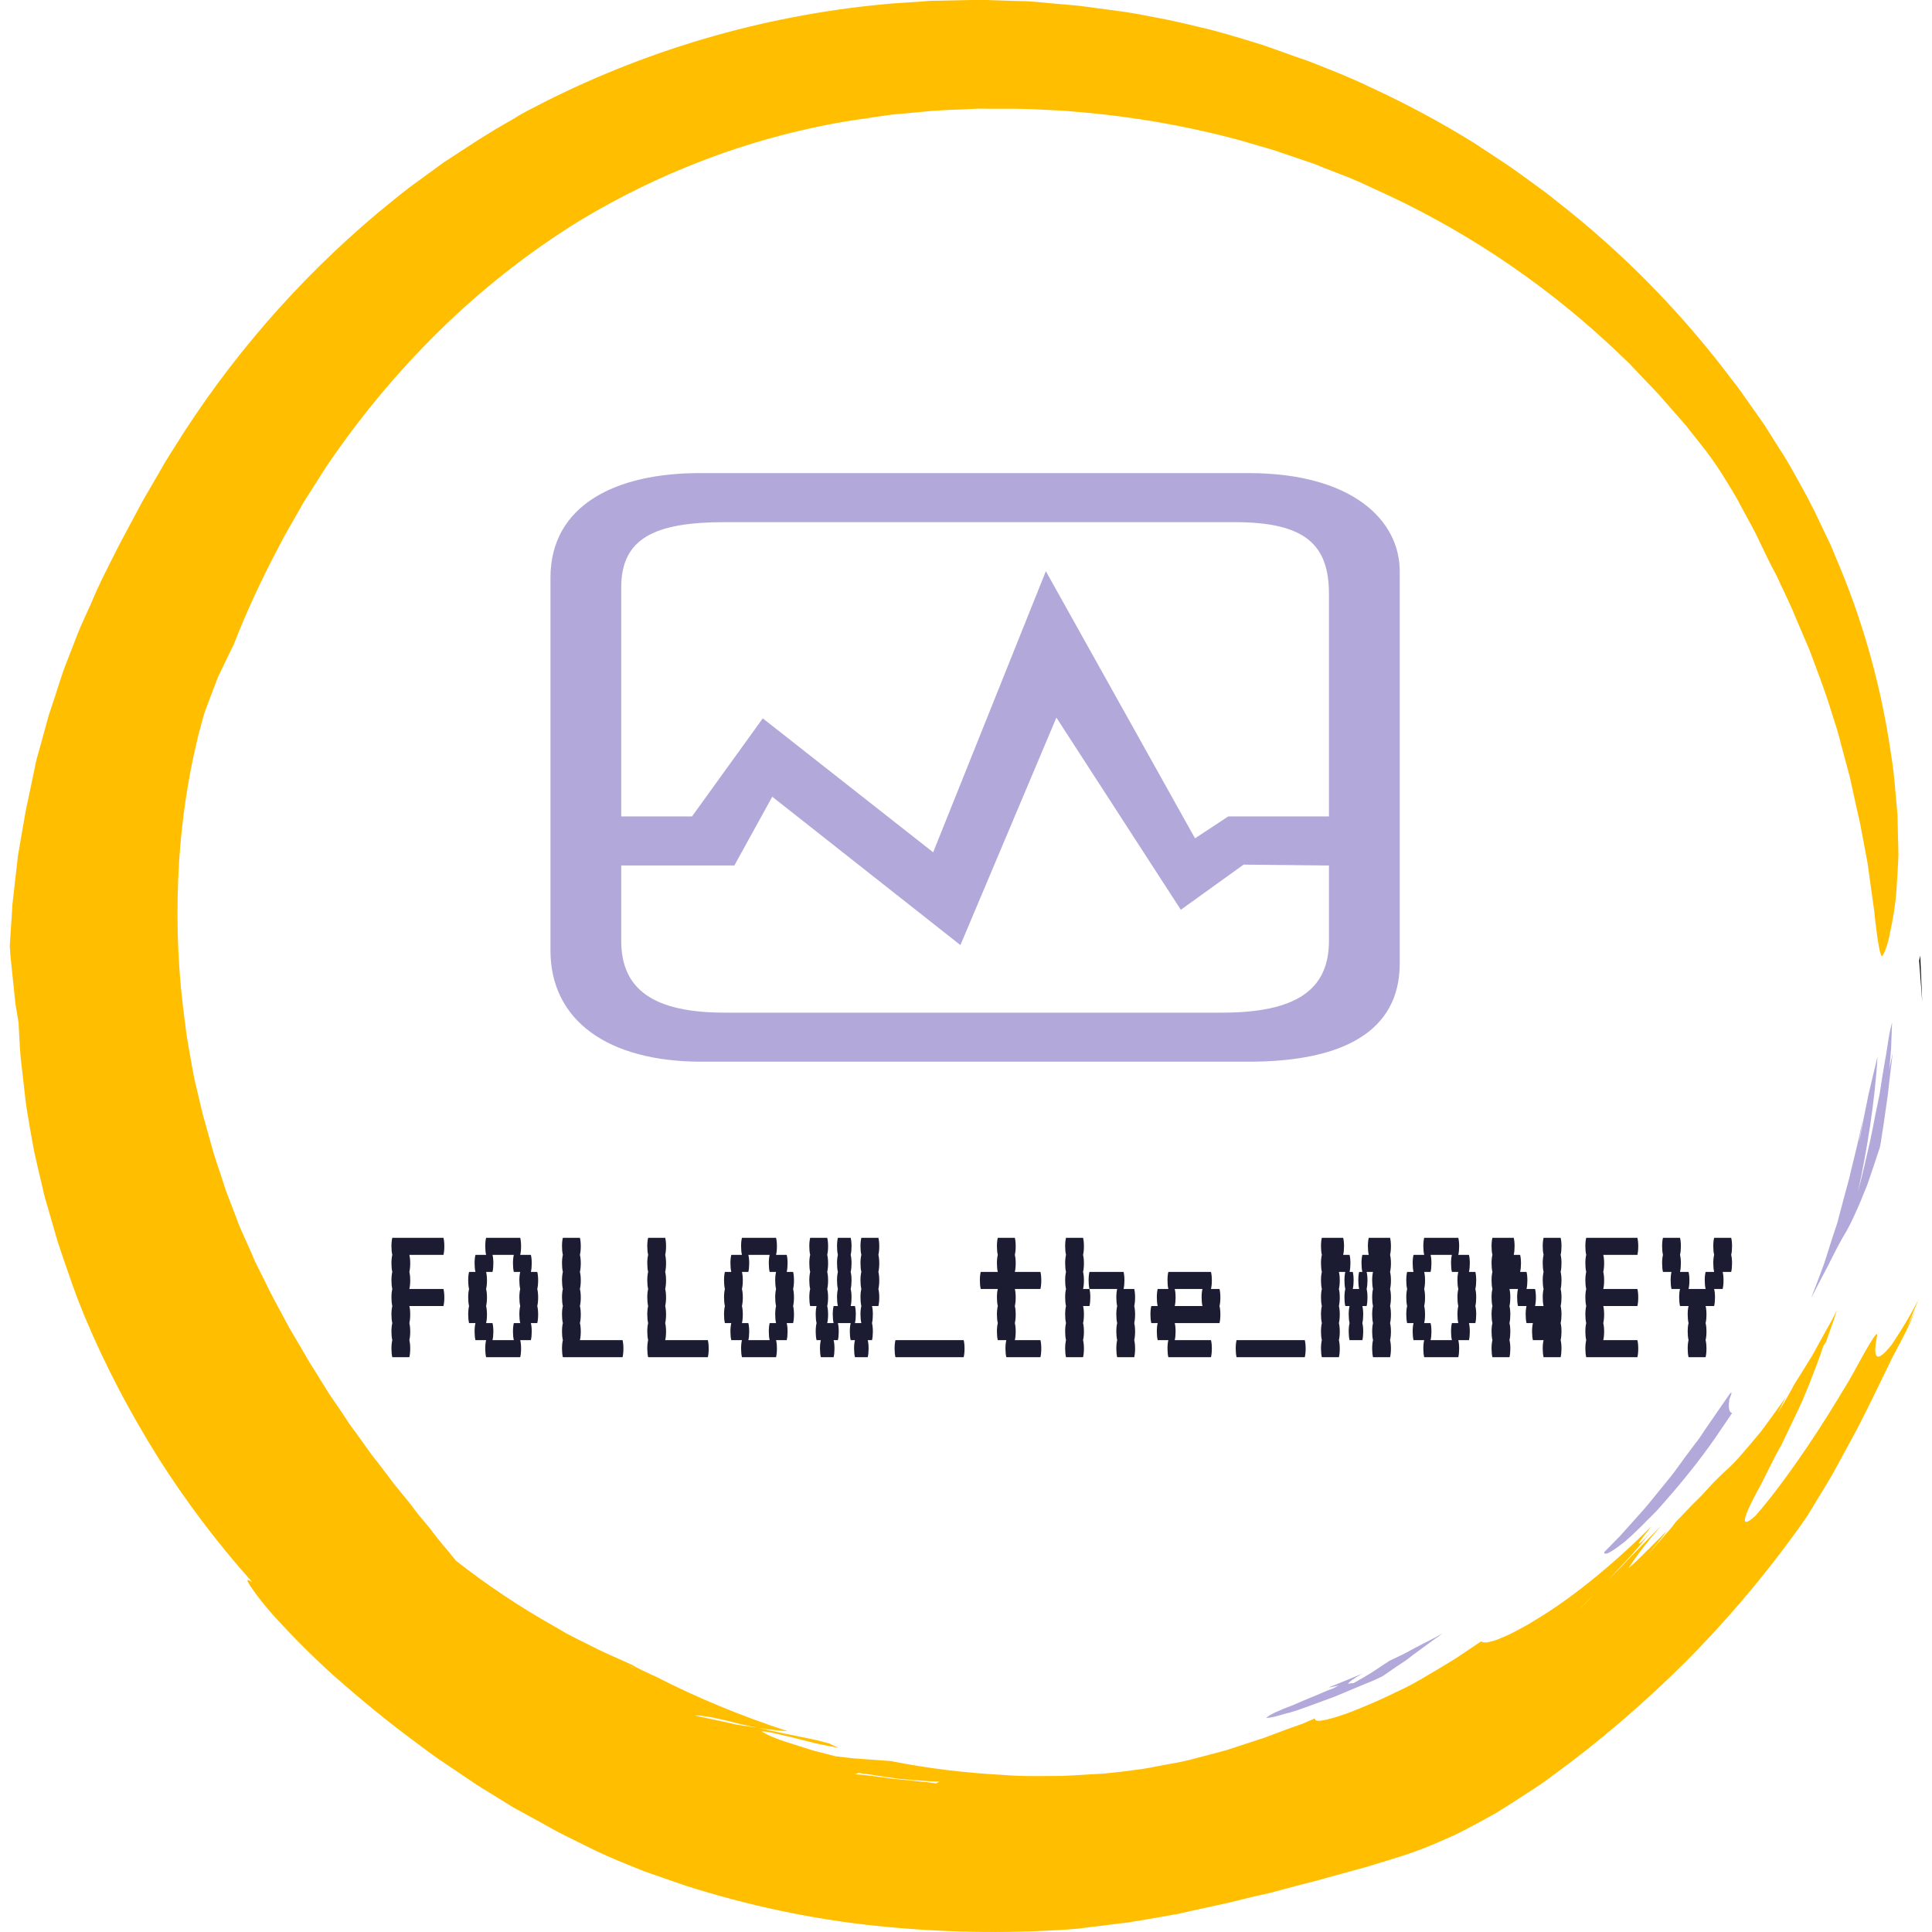 <svg
  xmlns="http://www.w3.org/2000/svg"
  width="512"
  height="512"
  style="overflow: visible"
  viewBox="0 0 512 512"
  data-svgdocument=""
  id="_cAM9XKPcNKX5QO6KJYIg8"
  class="fl-svgdocument"
  x="0"
  y="0"
  xmlns:xlink="http://www.w3.org/1999/xlink"
>
  <defs
    id="_U7cWwD5cHyGg43-0BixR6"
    transform="matrix(1.13, 0, 0, 1.13, -26.624, 24.234)"
    data-uid="o_ejkkk4kl1_6"
  ></defs>
  <path
    text="FOLLOW_the_MONEY"
    text-anchor="middle"
    font-size="100"
    letter-spacing="0"
    side="left"
    offset="0.5"
    dx="0"
    dy="0"
    space="preserve"
    href=""
    font-family="VT323"
    font-scale="contain"
    transform="matrix(0.565, 0, 0, 0.565, 280.244, 359.672)"
    x="0"
    y="0"
    fill="#1b1b32"
    data-fl-textpath=""
    id="_P3jZQ6g20TvzJ2J9dggVC"
    font-weight="400"
    font-style="normal"
    data-uid="o_ejkkk4kl1_7"
    d="M-288-32Q-287.6-30.4 -287.6-28L-287.6-28Q-287.6-25.7 -288-24L-288-24L-304-24Q-303.6-22.4 -303.6-20L-303.6-20Q-303.6-17.7 -304-16L-304-16Q-303.6-14.4 -303.6-12L-303.6-12Q-303.6-9.7 -304-8L-304-8Q-303.6-6.4 -303.6-4L-303.6-4Q-303.6-1.7 -304 0L-304 0L-312 0Q-312.4-1.7 -312.4-4L-312.4-4Q-312.4-6.4 -312-8L-312-8Q-312.4-9.7 -312.4-12L-312.4-12Q-312.4-14.4 -312-16L-312-16Q-312.4-17.7 -312.4-20L-312.4-20Q-312.4-22.4 -312-24L-312-24Q-312.4-25.7 -312.4-28L-312.4-28Q-312.4-30.4 -312-32L-312-32Q-312.4-33.7 -312.4-36L-312.4-36Q-312.4-38.4 -312-40L-312-40Q-312.4-41.7 -312.4-44L-312.4-44Q-312.4-46.4 -312-48L-312-48Q-312.4-49.7 -312.4-52L-312.4-52Q-312.4-54.4 -312-56L-312-56L-288-56Q-287.6-54.4 -287.6-52L-287.6-52Q-287.6-49.7 -288-48L-288-48L-304-48Q-303.6-46.4 -303.6-44L-303.6-44Q-303.6-41.7 -304-40L-304-40Q-303.6-38.4 -303.6-36L-303.6-36Q-303.6-33.7 -304-32L-304-32L-288-32ZM-244-32Q-243.6-30.4 -243.6-28L-243.6-28Q-243.6-25.7 -244-24L-244-24Q-243.6-22.4 -243.6-20L-243.6-20Q-243.6-17.7 -244-16L-244-16L-247-16Q-246.6-14.4 -246.6-12L-246.6-12Q-246.6-9.7 -247-8L-247-8L-252-8Q-251.6-6.4 -251.6-4L-251.6-4Q-251.6-1.7 -252 0L-252 0L-268 0Q-268.4-1.7 -268.4-4L-268.4-4Q-268.4-6.4 -268-8L-268-8L-273-8Q-273.4-9.7 -273.4-12L-273.4-12Q-273.4-14.4 -273-16L-273-16L-276-16Q-276.4-17.7 -276.4-20L-276.4-20Q-276.4-22.4 -276-24L-276-24Q-276.4-25.7 -276.4-28L-276.4-28Q-276.4-30.4 -276-32L-276-32Q-276.4-33.7 -276.4-36L-276.4-36Q-276.4-38.4 -276-40L-276-40L-273-40Q-273.4-41.7 -273.4-44L-273.4-44Q-273.4-46.4 -273-48L-273-48L-268-48Q-268.4-49.7 -268.4-52L-268.4-52Q-268.4-54.4 -268-56L-268-56L-252-56Q-251.6-54.4 -251.6-52L-251.6-52Q-251.6-49.7 -252-48L-252-48L-247-48Q-246.6-46.4 -246.6-44L-246.6-44Q-246.6-41.7 -247-40L-247-40L-244-40Q-243.6-38.4 -243.6-36L-243.6-36Q-243.6-33.7 -244-32L-244-32ZM-252-16Q-252.4-17.7 -252.4-20L-252.4-20Q-252.4-22.4 -252-24L-252-24Q-252.4-25.7 -252.4-28L-252.4-28Q-252.4-30.4 -252-32L-252-32Q-252.4-33.7 -252.4-36L-252.4-36Q-252.4-38.4 -252-40L-252-40L-255-40Q-255.4-41.7 -255.4-44L-255.4-44Q-255.4-46.4 -255-48L-255-48L-265-48Q-264.6-46.4 -264.6-44L-264.6-44Q-264.6-41.7 -265-40L-265-40L-268-40Q-267.6-38.4 -267.6-36L-267.6-36Q-267.6-33.7 -268-32L-268-32Q-267.6-30.4 -267.6-28L-267.6-28Q-267.6-25.7 -268-24L-268-24Q-267.6-22.4 -267.6-20L-267.6-20Q-267.6-17.7 -268-16L-268-16L-265-16Q-264.6-14.4 -264.6-12L-264.6-12Q-264.6-9.7 -265-8L-265-8L-255-8Q-255.4-9.7 -255.4-12L-255.4-12Q-255.4-14.4 -255-16L-255-16L-252-16ZM-204-8Q-203.6-6.4 -203.6-4L-203.6-4Q-203.6-1.7 -204 0L-204 0L-232 0Q-232.4-1.7 -232.4-4L-232.4-4Q-232.4-6.4 -232-8L-232-8Q-232.4-9.7 -232.4-12L-232.4-12Q-232.4-14.4 -232-16L-232-16Q-232.4-17.7 -232.4-20L-232.4-20Q-232.4-22.4 -232-24L-232-24Q-232.4-25.7 -232.4-28L-232.4-28Q-232.4-30.4 -232-32L-232-32Q-232.4-33.7 -232.4-36L-232.4-36Q-232.4-38.4 -232-40L-232-40Q-232.4-41.7 -232.4-44L-232.4-44Q-232.4-46.4 -232-48L-232-48Q-232.4-49.7 -232.4-52L-232.4-52Q-232.4-54.4 -232-56L-232-56L-224-56Q-223.6-54.4 -223.6-52L-223.6-52Q-223.6-49.7 -224-48L-224-48Q-223.6-46.4 -223.6-44L-223.6-44Q-223.6-41.7 -224-40L-224-40Q-223.6-38.4 -223.6-36L-223.6-36Q-223.6-33.7 -224-32L-224-32Q-223.6-30.4 -223.6-28L-223.6-28Q-223.6-25.7 -224-24L-224-24Q-223.6-22.4 -223.6-20L-223.6-20Q-223.6-17.7 -224-16L-224-16Q-223.6-14.4 -223.6-12L-223.6-12Q-223.6-9.7 -224-8L-224-8L-204-8ZM-164-8Q-163.6-6.4 -163.6-4L-163.6-4Q-163.6-1.7 -164 0L-164 0L-192 0Q-192.4-1.7 -192.4-4L-192.4-4Q-192.4-6.4 -192-8L-192-8Q-192.4-9.7 -192.4-12L-192.4-12Q-192.4-14.4 -192-16L-192-16Q-192.4-17.7 -192.4-20L-192.4-20Q-192.4-22.4 -192-24L-192-24Q-192.4-25.7 -192.4-28L-192.4-28Q-192.4-30.4 -192-32L-192-32Q-192.4-33.7 -192.4-36L-192.4-36Q-192.4-38.4 -192-40L-192-40Q-192.4-41.7 -192.4-44L-192.4-44Q-192.4-46.4 -192-48L-192-48Q-192.4-49.7 -192.4-52L-192.4-52Q-192.4-54.4 -192-56L-192-56L-184-56Q-183.6-54.4 -183.6-52L-183.6-52Q-183.6-49.7 -184-48L-184-48Q-183.6-46.4 -183.6-44L-183.6-44Q-183.6-41.7 -184-40L-184-40Q-183.6-38.4 -183.6-36L-183.6-36Q-183.6-33.7 -184-32L-184-32Q-183.6-30.4 -183.6-28L-183.6-28Q-183.6-25.7 -184-24L-184-24Q-183.6-22.4 -183.6-20L-183.6-20Q-183.6-17.7 -184-16L-184-16Q-183.6-14.4 -183.6-12L-183.6-12Q-183.6-9.7 -184-8L-184-8L-164-8ZM-124-32Q-123.6-30.4 -123.6-28L-123.6-28Q-123.6-25.7 -124-24L-124-24Q-123.6-22.4 -123.6-20L-123.6-20Q-123.6-17.7 -124-16L-124-16L-127-16Q-126.6-14.4 -126.6-12L-126.6-12Q-126.6-9.7 -127-8L-127-8L-132-8Q-131.6-6.4 -131.6-4L-131.6-4Q-131.6-1.7 -132 0L-132 0L-148 0Q-148.4-1.7 -148.4-4L-148.4-4Q-148.4-6.4 -148-8L-148-8L-153-8Q-153.4-9.7 -153.4-12L-153.4-12Q-153.4-14.4 -153-16L-153-16L-156-16Q-156.4-17.7 -156.4-20L-156.4-20Q-156.4-22.4 -156-24L-156-24Q-156.4-25.7 -156.4-28L-156.4-28Q-156.4-30.4 -156-32L-156-32Q-156.4-33.7 -156.4-36L-156.4-36Q-156.4-38.4 -156-40L-156-40L-153-40Q-153.4-41.7 -153.4-44L-153.4-44Q-153.4-46.4 -153-48L-153-48L-148-48Q-148.4-49.7 -148.4-52L-148.4-52Q-148.4-54.4 -148-56L-148-56L-132-56Q-131.6-54.4 -131.6-52L-131.6-52Q-131.6-49.7 -132-48L-132-48L-127-48Q-126.6-46.4 -126.6-44L-126.6-44Q-126.6-41.7 -127-40L-127-40L-124-40Q-123.6-38.4 -123.6-36L-123.6-36Q-123.6-33.7 -124-32L-124-32ZM-132-16Q-132.4-17.7 -132.4-20L-132.4-20Q-132.4-22.4 -132-24L-132-24Q-132.4-25.7 -132.4-28L-132.4-28Q-132.4-30.4 -132-32L-132-32Q-132.4-33.7 -132.4-36L-132.4-36Q-132.4-38.4 -132-40L-132-40L-135-40Q-135.4-41.7 -135.4-44L-135.4-44Q-135.4-46.4 -135-48L-135-48L-145-48Q-144.6-46.4 -144.6-44L-144.6-44Q-144.6-41.7 -145-40L-145-40L-148-40Q-147.6-38.4 -147.6-36L-147.6-36Q-147.6-33.7 -148-32L-148-32Q-147.6-30.4 -147.6-28L-147.6-28Q-147.6-25.7 -148-24L-148-24Q-147.6-22.4 -147.6-20L-147.6-20Q-147.6-17.7 -148-16L-148-16L-145-16Q-144.6-14.4 -144.6-12L-144.6-12Q-144.6-9.7 -145-8L-145-8L-135-8Q-135.4-9.7 -135.4-12L-135.4-12Q-135.4-14.4 -135-16L-135-16L-132-16ZM-84-48Q-83.6-46.4 -83.6-44L-83.6-44Q-83.6-41.7 -84-40L-84-40Q-83.6-38.4 -83.6-36L-83.6-36Q-83.6-33.7 -84-32L-84-32Q-83.6-30.4 -83.6-28L-83.6-28Q-83.6-25.7 -84-24L-84-24L-87-24Q-86.6-22.4 -86.6-20L-86.6-20Q-86.6-17.7 -87-16L-87-16Q-86.6-14.4 -86.6-12L-86.6-12Q-86.6-9.7 -87-8L-87-8L-89-8Q-88.6-6.4 -88.6-4L-88.6-4Q-88.6-1.7 -89 0L-89 0L-95 0Q-95.4-1.7 -95.4-4L-95.4-4Q-95.4-6.4 -95-8L-95-8L-97-8Q-97.4-9.7 -97.4-12L-97.4-12Q-97.4-14.4 -97-16L-97-16L-103-16Q-102.6-14.4 -102.6-12L-102.6-12Q-102.6-9.7 -103-8L-103-8L-105-8Q-104.6-6.4 -104.6-4L-104.6-4Q-104.6-1.7 -105 0L-105 0L-111 0Q-111.4-1.7 -111.4-4L-111.4-4Q-111.4-6.4 -111-8L-111-8L-113-8Q-113.4-9.7 -113.4-12L-113.4-12Q-113.4-14.4 -113-16L-113-16Q-113.4-17.7 -113.4-20L-113.4-20Q-113.4-22.4 -113-24L-113-24L-116-24Q-116.4-25.7 -116.4-28L-116.4-28Q-116.4-30.4 -116-32L-116-32Q-116.4-33.7 -116.4-36L-116.4-36Q-116.4-38.4 -116-40L-116-40Q-116.4-41.7 -116.4-44L-116.4-44Q-116.4-46.4 -116-48L-116-48Q-116.4-49.7 -116.4-52L-116.4-52Q-116.4-54.4 -116-56L-116-56L-108-56Q-107.6-54.4 -107.6-52L-107.6-52Q-107.6-49.7 -108-48L-108-48Q-107.6-46.4 -107.6-44L-107.6-44Q-107.6-41.7 -108-40L-108-40Q-107.6-38.4 -107.6-36L-107.6-36Q-107.6-33.7 -108-32L-108-32Q-107.6-30.4 -107.6-28L-107.6-28Q-107.6-25.7 -108-24L-108-24Q-107.6-22.4 -107.6-20L-107.6-20Q-107.6-17.7 -108-16L-108-16L-105-16Q-105.4-17.7 -105.4-20L-105.4-20Q-105.4-22.4 -105-24L-105-24L-103-24Q-103.4-25.7 -103.4-28L-103.4-28Q-103.4-30.4 -103-32L-103-32Q-103.4-33.7 -103.4-36L-103.4-36Q-103.4-38.4 -103-40L-103-40Q-103.4-41.7 -103.4-44L-103.4-44Q-103.4-46.4 -103-48L-103-48Q-103.4-49.7 -103.4-52L-103.4-52Q-103.4-54.4 -103-56L-103-56L-97-56Q-96.6-54.4 -96.6-52L-96.6-52Q-96.6-49.7 -97-48L-97-48Q-96.6-46.4 -96.6-44L-96.6-44Q-96.6-41.7 -97-40L-97-40Q-96.6-38.4 -96.6-36L-96.6-36Q-96.6-33.7 -97-32L-97-32Q-96.6-30.4 -96.6-28L-96.6-28Q-96.6-25.7 -97-24L-97-24L-95-24Q-94.6-22.4 -94.6-20L-94.6-20Q-94.6-17.7 -95-16L-95-16L-92-16Q-92.4-17.7 -92.4-20L-92.4-20Q-92.4-22.4 -92-24L-92-24Q-92.4-25.7 -92.4-28L-92.4-28Q-92.4-30.4 -92-32L-92-32Q-92.4-33.7 -92.4-36L-92.4-36Q-92.4-38.4 -92-40L-92-40Q-92.4-41.7 -92.4-44L-92.4-44Q-92.4-46.4 -92-48L-92-48Q-92.4-49.7 -92.4-52L-92.4-52Q-92.4-54.4 -92-56L-92-56L-84-56Q-83.6-54.4 -83.6-52L-83.6-52Q-83.6-49.7 -84-48L-84-48ZM-44-8Q-43.6-6.4 -43.6-4L-43.6-4Q-43.6-1.7 -44 0L-44 0L-76 0Q-76.4-1.7 -76.4-4L-76.4-4Q-76.4-6.4 -76-8L-76-8L-44-8ZM-20-8L-8-8Q-7.6-6.4 -7.6-4L-7.6-4Q-7.6-1.7 -8 0L-8 0L-24 0Q-24.4-1.7 -24.4-4L-24.4-4Q-24.4-6.4 -24-8L-24-8L-28-8Q-28.4-9.7 -28.4-12L-28.4-12Q-28.4-14.4 -28-16L-28-16Q-28.4-17.7 -28.4-20L-28.4-20Q-28.4-22.4 -28-24L-28-24Q-28.4-25.7 -28.4-28L-28.4-28Q-28.4-30.4 -28-32L-28-32L-36-32Q-36.4-33.7 -36.4-36L-36.4-36Q-36.4-38.4 -36-40L-36-40L-28-40Q-28.4-41.7 -28.4-44L-28.4-44Q-28.4-46.4 -28-48L-28-48Q-28.4-49.7 -28.4-52L-28.4-52Q-28.4-54.4 -28-56L-28-56L-20-56Q-19.6-54.4 -19.6-52L-19.6-52Q-19.6-49.7 -20-48L-20-48Q-19.6-46.4 -19.6-44L-19.6-44Q-19.6-41.7 -20-40L-20-40L-8-40Q-7.6-38.4 -7.6-36L-7.6-36Q-7.6-33.7 -8-32L-8-32L-20-32Q-19.6-30.4 -19.6-28L-19.6-28Q-19.6-25.7 -20-24L-20-24Q-19.6-22.4 -19.6-20L-19.6-20Q-19.6-17.7 -20-16L-20-16Q-19.6-14.4 -19.6-12L-19.6-12Q-19.6-9.7 -20-8L-20-8ZM 12.4-36Q 12.4-33.7  12-32L 12-32L 15-32Q 15.4-30.4  15.4-28L 15.4-28Q 15.4-25.7  15-24L 15-24L 12-24Q 12.4-22.4  12.4-20L 12.4-20Q 12.4-17.7  12-16L 12-16Q 12.4-14.4  12.4-12L 12.4-12Q 12.4-9.7  12-8L 12-8Q 12.4-6.4  12.4-4L 12.4-4Q 12.4-1.7  12 0L 12 0L 4 0Q 3.6-1.7  3.6-4L 3.6-4Q 3.6-6.4  4-8L 4-8Q 3.6-9.7  3.6-12L 3.6-12Q 3.6-14.4  4-16L 4-16Q 3.6-17.7  3.6-20L 3.6-20Q 3.6-22.4  4-24L 4-24Q 3.6-25.7  3.6-28L 3.6-28Q 3.6-30.4  4-32L 4-32Q 3.6-33.7  3.6-36L 3.6-36Q 3.6-38.4  4-40L 4-40Q 3.6-41.7  3.6-44L 3.6-44Q 3.6-46.4  4-48L 4-48Q 3.6-49.7  3.6-52L 3.6-52Q 3.6-54.4  4-56L 4-56L 12-56Q 12.4-54.4  12.4-52L 12.4-52Q 12.4-49.7  12-48L 12-48Q 12.4-46.4  12.4-44L 12.4-44Q 12.4-41.7  12-40L 12-40Q 12.4-38.4  12.4-36L 12.4-36ZM 36-24Q 36.4-22.4  36.4-20L 36.4-20Q 36.4-17.7  36-16L 36-16Q 36.4-14.4  36.4-12L 36.4-12Q 36.4-9.7  36-8L 36-8Q 36.4-6.4  36.4-4L 36.4-4Q 36.4-1.7  36 0L 36 0L 28 0Q 27.6-1.7  27.6-4L 27.6-4Q 27.6-6.4  28-8L 28-8Q 27.6-9.7  27.6-12L 27.6-12Q 27.6-14.4  28-16L 28-16Q 27.6-17.7  27.6-20L 27.6-20Q 27.6-22.4  28-24L 28-24Q 27.6-25.7  27.6-28L 27.6-28Q 27.6-30.4  28-32L 28-32L 15-32Q 14.6-33.7  14.6-36L 14.6-36Q 14.6-38.4  15-40L 15-40L 31-40Q 31.4-38.4  31.4-36L 31.4-36Q 31.4-33.7  31-32L 31-32L 36-32Q 36.4-30.4  36.4-28L 36.4-28Q 36.4-25.7  36-24L 36-24ZM 76.4-28Q 76.4-25.7  76-24L 76-24Q 76.4-22.4  76.4-20L 76.4-20Q 76.4-17.7  76-16L 76-16L 55-16Q 55.4-14.4  55.4-12L 55.4-12Q 55.4-9.7  55-8L 55-8L 72-8Q 72.4-6.4  72.4-4L 72.4-4Q 72.4-1.7  72 0L 72 0L 52 0Q 51.6-1.7  51.6-4L 51.6-4Q 51.6-6.4  52-8L 52-8L 47-8Q 46.6-9.7  46.6-12L 46.6-12Q 46.6-14.4  47-16L 47-16L 44-16Q 43.6-17.7  43.6-20L 43.6-20Q 43.6-22.4  44-24L 44-24L 47-24Q 46.6-25.7  46.6-28L 46.6-28Q 46.6-30.4  47-32L 47-32L 52-32Q 51.6-33.7  51.6-36L 51.6-36Q 51.6-38.4  52-40L 52-40L 72-40Q 72.4-38.4  72.4-36L 72.4-36Q 72.4-33.7  72-32L 72-32L 76-32Q 76.4-30.4  76.4-28L 76.4-28ZM 68-24Q 67.6-25.7  67.6-28L 67.6-28Q 67.6-30.4  68-32L 68-32L 55-32Q 55.4-30.4  55.4-28L 55.4-28Q 55.4-25.7  55-24L 55-24L 68-24ZM 116-8Q 116.4-6.4  116.4-4L 116.4-4Q 116.4-1.7  116 0L 116 0L 84 0Q 83.6-1.7  83.6-4L 83.6-4Q 83.6-6.4  84-8L 84-8L 116-8ZM 156-48Q 156.4-46.4  156.4-44L 156.4-44Q 156.4-41.7  156-40L 156-40Q 156.4-38.4  156.4-36L 156.4-36Q 156.4-33.7  156-32L 156-32Q 156.4-30.4  156.4-28L 156.4-28Q 156.4-25.7  156-24L 156-24Q 156.4-22.4  156.4-20L 156.4-20Q 156.4-17.7  156-16L 156-16Q 156.4-14.4  156.4-12L 156.4-12Q 156.4-9.7  156-8L 156-8Q 156.4-6.4  156.4-4L 156.4-4Q 156.4-1.7  156 0L 156 0L 148 0Q 147.6-1.7  147.6-4L 147.6-4Q 147.6-6.4  148-8L 148-8Q 147.6-9.7  147.6-12L 147.6-12Q 147.6-14.4  148-16L 148-16Q 147.6-17.7  147.6-20L 147.6-20Q 147.6-22.4  148-24L 148-24Q 147.6-25.7  147.6-28L 147.6-28Q 147.6-30.4  148-32L 148-32Q 147.6-33.7  147.6-36L 147.6-36Q 147.6-38.4  148-40L 148-40L 145-40Q 145.4-38.4  145.4-36L 145.4-36Q 145.4-33.7  145-32L 145-32Q 145.4-30.4  145.4-28L 145.4-28Q 145.4-25.7  145-24L 145-24L 143-24Q 143.4-22.4  143.4-20L 143.4-20Q 143.4-17.7  143-16L 143-16Q 143.4-14.4  143.4-12L 143.4-12Q 143.4-9.7  143-8L 143-8L 137-8Q 136.6-9.7  136.6-12L 136.6-12Q 136.6-14.4  137-16L 137-16Q 136.6-17.7  136.6-20L 136.6-20Q 136.6-22.4  137-24L 137-24L 135-24Q 134.6-25.7  134.6-28L 134.6-28Q 134.6-30.4  135-32L 135-32Q 134.6-33.7  134.6-36L 134.6-36Q 134.6-38.4  135-40L 135-40L 132-40Q 132.4-38.4  132.4-36L 132.4-36Q 132.4-33.7  132-32L 132-32Q 132.4-30.4  132.4-28L 132.4-28Q 132.4-25.7  132-24L 132-24Q 132.4-22.4  132.4-20L 132.4-20Q 132.4-17.7  132-16L 132-16Q 132.4-14.4  132.4-12L 132.4-12Q 132.4-9.7  132-8L 132-8Q 132.4-6.4  132.4-4L 132.4-4Q 132.4-1.7  132 0L 132 0L 124 0Q 123.6-1.7  123.6-4L 123.6-4Q 123.6-6.4  124-8L 124-8Q 123.6-9.7  123.6-12L 123.6-12Q 123.6-14.4  124-16L 124-16Q 123.6-17.7  123.6-20L 123.6-20Q 123.6-22.4  124-24L 124-24Q 123.6-25.7  123.6-28L 123.6-28Q 123.6-30.4  124-32L 124-32Q 123.6-33.7  123.6-36L 123.6-36Q 123.6-38.4  124-40L 124-40Q 123.6-41.7  123.6-44L 123.6-44Q 123.6-46.4  124-48L 124-48Q 123.6-49.7  123.6-52L 123.6-52Q 123.6-54.4  124-56L 124-56L 134-56Q 134.4-54.4  134.4-52L 134.4-52Q 134.4-49.7  134-48L 134-48L 137-48Q 137.4-46.4  137.4-44L 137.4-44Q 137.4-41.7  137-40L 137-40L 138.5-40Q 138.9-38.4  138.9-36L 138.9-36Q 138.9-33.7  138.5-32L 138.5-32L 141.5-32Q 141.1-33.7  141.1-36L 141.1-36Q 141.1-38.4  141.5-40L 141.5-40L 143-40Q 142.6-41.7  142.6-44L 142.6-44Q 142.6-46.4  143-48L 143-48L 146-48Q 145.6-49.7  145.6-52L 145.6-52Q 145.6-54.4  146-56L 146-56L 156-56Q 156.4-54.4  156.4-52L 156.4-52Q 156.4-49.7  156-48L 156-48ZM 196-32Q 196.4-30.4  196.4-28L 196.4-28Q 196.4-25.7  196-24L 196-24Q 196.4-22.4  196.4-20L 196.4-20Q 196.4-17.7  196-16L 196-16L 193-16Q 193.4-14.4  193.4-12L 193.4-12Q 193.4-9.7  193-8L 193-8L 188-8Q 188.4-6.4  188.4-4L 188.4-4Q 188.4-1.7  188 0L 188 0L 172 0Q 171.6-1.7  171.6-4L 171.6-4Q 171.6-6.4  172-8L 172-8L 167-8Q 166.6-9.7  166.6-12L 166.6-12Q 166.6-14.4  167-16L 167-16L 164-16Q 163.6-17.7  163.6-20L 163.6-20Q 163.6-22.4  164-24L 164-24Q 163.6-25.7  163.6-28L 163.6-28Q 163.6-30.4  164-32L 164-32Q 163.6-33.7  163.6-36L 163.6-36Q 163.6-38.4  164-40L 164-40L 167-40Q 166.6-41.7  166.6-44L 166.6-44Q 166.6-46.4  167-48L 167-48L 172-48Q 171.6-49.7  171.6-52L 171.6-52Q 171.6-54.4  172-56L 172-56L 188-56Q 188.4-54.4  188.4-52L 188.4-52Q 188.4-49.7  188-48L 188-48L 193-48Q 193.4-46.4  193.4-44L 193.4-44Q 193.4-41.7  193-40L 193-40L 196-40Q 196.4-38.4  196.4-36L 196.4-36Q 196.4-33.7  196-32L 196-32ZM 188-16Q 187.6-17.7  187.6-20L 187.6-20Q 187.6-22.4  188-24L 188-24Q 187.6-25.7  187.6-28L 187.6-28Q 187.6-30.4  188-32L 188-32Q 187.6-33.7  187.6-36L 187.6-36Q 187.6-38.4  188-40L 188-40L 185-40Q 184.6-41.7  184.6-44L 184.6-44Q 184.6-46.4  185-48L 185-48L 175-48Q 175.4-46.4  175.4-44L 175.4-44Q 175.4-41.7  175-40L 175-40L 172-40Q 172.4-38.4  172.4-36L 172.4-36Q 172.4-33.7  172-32L 172-32Q 172.4-30.4  172.4-28L 172.4-28Q 172.4-25.7  172-24L 172-24Q 172.4-22.4  172.4-20L 172.4-20Q 172.4-17.7  172-16L 172-16L 175-16Q 175.4-14.4  175.4-12L 175.4-12Q 175.4-9.7  175-8L 175-8L 185-8Q 184.6-9.7  184.6-12L 184.6-12Q 184.6-14.4  185-16L 185-16L 188-16ZM 236-48Q 236.4-46.4  236.4-44L 236.4-44Q 236.4-41.7  236-40L 236-40Q 236.4-38.4  236.4-36L 236.4-36Q 236.4-33.7  236-32L 236-32Q 236.4-30.4  236.4-28L 236.4-28Q 236.4-25.7  236-24L 236-24Q 236.4-22.4  236.4-20L 236.4-20Q 236.4-17.7  236-16L 236-16Q 236.4-14.4  236.4-12L 236.4-12Q 236.4-9.7  236-8L 236-8Q 236.4-6.4  236.4-4L 236.4-4Q 236.4-1.7  236 0L 236 0L 228 0Q 227.6-1.7  227.6-4L 227.6-4Q 227.6-6.4  228-8L 228-8L 223-8Q 222.6-9.7  222.6-12L 222.6-12Q 222.6-14.4  223-16L 223-16L 220-16Q 219.6-17.7  219.6-20L 219.6-20Q 219.6-22.4  220-24L 220-24L 216-24Q 215.6-25.7  215.6-28L 215.6-28Q 215.6-30.4  216-32L 216-32L 212-32Q 212.4-30.4  212.4-28L 212.4-28Q 212.4-25.7  212-24L 212-24Q 212.4-22.4  212.4-20L 212.4-20Q 212.4-17.7  212-16L 212-16Q 212.4-14.4  212.4-12L 212.4-12Q 212.4-9.7  212-8L 212-8Q 212.4-6.4  212.4-4L 212.4-4Q 212.4-1.7  212 0L 212 0L 204 0Q 203.6-1.7  203.6-4L 203.6-4Q 203.6-6.4  204-8L 204-8Q 203.6-9.7  203.6-12L 203.6-12Q 203.6-14.4  204-16L 204-16Q 203.6-17.7  203.6-20L 203.6-20Q 203.6-22.4  204-24L 204-24Q 203.6-25.7  203.6-28L 203.6-28Q 203.6-30.4  204-32L 204-32Q 203.6-33.7  203.6-36L 203.6-36Q 203.6-38.4  204-40L 204-40Q 203.6-41.7  203.6-44L 203.6-44Q 203.6-46.4  204-48L 204-48Q 203.6-49.7  203.6-52L 203.6-52Q 203.6-54.4  204-56L 204-56L 214-56Q 214.4-54.4  214.4-52L 214.4-52Q 214.4-49.7  214-48L 214-48L 217-48Q 217.4-46.4  217.4-44L 217.4-44Q 217.4-41.7  217-40L 217-40L 220-40Q 220.4-38.4  220.4-36L 220.4-36Q 220.4-33.7  220-32L 220-32L 224-32Q 224.4-30.4  224.4-28L 224.4-28Q 224.4-25.7  224-24L 224-24L 228-24Q 227.6-25.7  227.6-28L 227.6-28Q 227.6-30.4  228-32L 228-32Q 227.6-33.7  227.6-36L 227.6-36Q 227.6-38.4  228-40L 228-40Q 227.6-41.7  227.6-44L 227.6-44Q 227.6-46.4  228-48L 228-48Q 227.6-49.7  227.6-52L 227.6-52Q 227.6-54.4  228-56L 228-56L 236-56Q 236.4-54.4  236.4-52L 236.4-52Q 236.4-49.7  236-48L 236-48ZM 272-24L 256-24Q 256.4-22.4  256.4-20L 256.4-20Q 256.4-17.7  256-16L 256-16Q 256.4-14.4  256.4-12L 256.4-12Q 256.4-9.7  256-8L 256-8L 272-8Q 272.4-6.4  272.4-4L 272.4-4Q 272.4-1.7  272 0L 272 0L 248 0Q 247.6-1.7  247.6-4L 247.6-4Q 247.6-6.4  248-8L 248-8Q 247.6-9.7  247.6-12L 247.6-12Q 247.6-14.4  248-16L 248-16Q 247.6-17.7  247.6-20L 247.6-20Q 247.6-22.4  248-24L 248-24Q 247.6-25.7  247.6-28L 247.6-28Q 247.6-30.4  248-32L 248-32Q 247.6-33.7  247.6-36L 247.6-36Q 247.6-38.4  248-40L 248-40Q 247.6-41.7  247.6-44L 247.6-44Q 247.6-46.4  248-48L 248-48Q 247.6-49.7  247.6-52L 247.6-52Q 247.6-54.4  248-56L 248-56L 272-56Q 272.4-54.4  272.4-52L 272.4-52Q 272.4-49.7  272-48L 272-48L 256-48Q 256.4-46.4  256.4-44L 256.4-44Q 256.4-41.7  256-40L 256-40Q 256.4-38.4  256.4-36L 256.4-36Q 256.4-33.7  256-32L 256-32L 272-32Q 272.4-30.4  272.4-28L 272.4-28Q 272.4-25.7  272-24L 272-24ZM 316.4-52Q 316.4-49.7  316-48L 316-48Q 316.4-46.4  316.4-44L 316.4-44Q 316.4-41.7  316-40L 316-40L 312-40Q 312.4-38.4  312.4-36L 312.4-36Q 312.4-33.7  312-32L 312-32L 308-32Q 308.4-30.4  308.4-28L 308.4-28Q 308.4-25.7  308-24L 308-24L 304-24Q 304.4-22.4  304.4-20L 304.4-20Q 304.4-17.7  304-16L 304-16Q 304.4-14.4  304.4-12L 304.4-12Q 304.4-9.7  304-8L 304-8Q 304.4-6.4  304.4-4L 304.4-4Q 304.4-1.7  304 0L 304 0L 296 0Q 295.6-1.7  295.6-4L 295.6-4Q 295.6-6.4  296-8L 296-8Q 295.6-9.7  295.6-12L 295.6-12Q 295.6-14.4  296-16L 296-16Q 295.6-17.7  295.6-20L 295.6-20Q 295.6-22.4  296-24L 296-24L 292-24Q 291.6-25.7  291.6-28L 291.6-28Q 291.6-30.4  292-32L 292-32L 288-32Q 287.6-33.7  287.6-36L 287.6-36Q 287.6-38.4  288-40L 288-40L 284-40Q 283.6-41.7  283.6-44L 283.6-44Q 283.6-46.4  284-48L 284-48Q 283.6-49.7  283.6-52L 283.6-52Q 283.6-54.4  284-56L 284-56L 292-56Q 292.4-54.4  292.4-52L 292.4-52Q 292.4-49.7  292-48L 292-48Q 292.4-46.4  292.4-44L 292.4-44Q 292.4-41.7  292-40L 292-40L 296-40Q 296.4-38.4  296.4-36L 296.4-36Q 296.4-33.7  296-32L 296-32L 304-32Q 303.6-33.7  303.6-36L 303.6-36Q 303.6-38.4  304-40L 304-40L 308-40Q 307.6-41.7  307.6-44L 307.6-44Q 307.6-46.4  308-48L 308-48Q 307.6-49.7  307.6-52L 307.6-52Q 307.6-54.4  308-56L 308-56L 316-56Q 316.4-54.4  316.4-52L 316.4-52Z"
  ></path>
  Fichier 8
  <path
    d="M507,412.2l-6.9,10c-0.8,1.2-1.6,2.5-2.6,3.7l-3,4l-3.2,4.4c-1.1,1.5-2.4,3-3.6,4.5l-3.9,4.8
			c-1.3,1.6-2.8,3.2-4.2,4.8l-4.4,4.9l-4.7,4.8c0.1,0.6,0.7,0.6,2-0.2c0.9-0.5,1.7-1.1,2.5-1.7c0.5-0.4,1.1-0.8,1.7-1.3l1.9-1.7
			c1.3-1.3,2.9-2.7,4.6-4.5c0.9-0.9,1.8-1.8,2.8-2.8l2.9-3.3c5.1-5.8,9.9-11.8,14.3-18.1l5.1-7.5c-0.9-0.2-1.2-1.5-0.8-4.1
			C508.5,410.5,508.2,410.4,507,412.2z"
    fill="#b2a9da"
    transform="matrix(0.898, 0, 0, 0.898, 2.582, -1.0658141036401503e-14)"
    data-uid="o_ejkkk4kl1_9"
  ></path>
  <path
    d="M563.8,282c-0.1,0.5-0.2,1-0.3,1.5l0.9,12.2L563.8,282z"
    fill="#000000"
    transform="matrix(0.898, 0, 0, 0.898, 2.582, -1.0658141036401503e-14)"
    data-uid="o_ejkkk4kl1_10"
  ></path>
  <path
    d="M546.3,333.8l0.5-3.4l-0.8,4.1c-0.3,1.4-0.6,2.7-0.9,3.9l-1.8,7.4c-0.5,2.4-1.2,4.6-1.8,6.9l-1.7,6.4
			l-0.4,1.6l-0.5,1.5l-1,3l-1.9,6c-0.6,2-1.4,3.9-2.1,5.9l-2.3,6c1.1-2.1,2.1-4.1,3.1-6s2-3.7,2.8-5.4c1.7-3.4,3.2-6.2,4.5-8.3
			c0.9-1.6,1.7-3.2,2.4-4.8c0.8-1.8,1.7-3.7,2.5-5.8l1.3-3.2l1.2-3.5l2.5-7.5c0.4-1.9,0.6-3.9,1-6.1l1-7c0.4-2.4,0.6-4.9,0.9-7.4
			s0.6-5,0.9-7.4c-1.1,5-1.1,5-1.6,12l1.1-13.1l0.3-7.9c-0.6,2.2-1,4.4-1.3,6.6c-0.5,3.4-1.4,7.9-2.1,12.8c-0.1,0.6-0.2,1.3-0.3,1.9
			l-0.4,1.9l-0.8,3.9c-0.5,2.6-1,5.3-1.6,8l-1.8,7.8l-0.9,3.7c-0.3,1.2-0.6,2.4-0.9,3.5c2.5-11.2,5.1-27,5.8-40l-2.6,10.9l-1.5,7.4
			l-0.7,3.6l-0.3,1.7l-0.4,1.7l0.3-1.7L546.3,333.8z"
    fill="#b2a9da"
    transform="matrix(0.898, 0, 0, 0.898, 2.582, -1.0658141036401503e-14)"
    data-uid="o_ejkkk4kl1_11"
  ></path>
  <path
    d="M388.6,499l-3.5,1.5c-2.3,0.9-4.5,1.9-6.4,2.7c-4,1.5-7,2.8-7.9,3.8c1.4-0.1,2.7-0.4,4-0.8
			c1-0.3,2.1-0.6,3.3-0.9l1.9-0.6c0.7-0.2,1.3-0.5,2-0.7l9-3.3l9.3-3.9c1.7-0.6,3.3-1.4,4.8-2.1l4.2-2.9c1.5-1,3-1.9,4.4-3.1
			l4.5-3.3l2.3-1.7l1.2-0.8l1.1-0.9c-1.2,0.8-2.5,1.4-3.8,2.1l-3.9,2l-3.9,2.1l-4,1.9l-5,3.3c-0.9,0.6-1.8,1.1-2.8,1.7l-2.8,1.6
			c-0.5,0-1.1,0.1-1.7,0.2c0.5-0.6,1.3-1.3,4.4-3.1l-0.6,0.3c-3.1,1.3-6.3,2.6-9.5,3.9c1.1-0.1,2-0.4,3-0.6l-1.7,0.9
			C389.8,498.5,389.2,498.8,388.6,499z"
    fill="#b2a9da"
    transform="matrix(0.898, 0, 0, 0.898, 2.582, -1.0658141036401503e-14)"
    data-uid="o_ejkkk4kl1_12"
  ></path>
  <path
    d="M555.4,396.8c-2.3,2.9-3.8,4.1-4.5,3.3c-0.5-0.7-0.5-2.5,0.2-6.1c0.1-1.1-1.2,0.8-3.3,4.4
			c-1,1.8-2.3,4.1-3.7,6.7s-3.2,5.4-5,8.4c-7.2,11.9-16.9,25.9-24,33.9c-4.7,4.2-3.5,0.4,0.5-7.1c0.5-1,1.1-1.9,1.6-3l1.7-3.4
			c1.2-2.4,2.5-5,4-7.6l4.1-8.6c0.7-1.5,1.4-2.9,2.1-4.5l1.9-4.6c1.4-3.7,3-7.5,4.2-11.4c0.3-0.4,0.5-0.8,0.8-1.2l1.7-4.8l0.8-2.3
			l0.7-2.3c-0.9,2-2,4-3.1,5.9l-3.1,5.6c-0.5,0.9-1,1.9-1.6,2.8l-1.6,2.6l-3.2,5.1c-1.5,2.9-3.1,5.6-4.8,8.3l2.3-4.5l-4.6,6.4
			l-2.2,3c-0.7,1-1.5,1.8-2.2,2.7c-1.4,1.7-2.8,3.3-4.1,4.8c-1.2,1.4-2.4,2.7-3.7,3.9c-1.9,1.7-4.2,3.9-6.7,6.7
			c-1.2,1.4-2.7,2.8-4.2,4.3s-3,3.2-4.7,4.9c-1.2,1.7-2.6,3.2-4,4.8l-4.4,5c2.8-3.3,4.6-5.5,5.8-7.2l-4.7,4.7
			c-1.6,1.6-3.3,3.3-5,4.9l-1.7,1.5c2.9-4.4,6.1-8.5,9.6-12.5c-4.7,4.7-9.8,10.1-15.6,16l3.8-4.1c1.4-1.5,2.9-3,4.3-4.7l4.4-5.2
			c-2.1,2.3-3.7,3.8-3.4,3c1-1.5,2.3-3.1,3.7-4.9c-11.1,11.1-22.7,20.5-32.2,26.4l-3.4,2.1c-1.1,0.7-2.2,1.2-3.2,1.8
			c-2,1.1-3.8,2-5.4,2.6c-1.2,0.6-2.5,1-3.9,1.3c-0.7,0.2-1.5,0.2-2.2-0.2l-7.3,4.9c-3.8,2.4-7.3,4.4-10.5,6.3s-6.3,3.3-9,4.6
			s-5.2,2.4-7.4,3.3s-4.1,1.7-5.8,2.3c-6.7,2.3-9.3,2.5-9,1.3l-3.7,1.6l-3.7,1.3l-7.5,2.8l-7.6,2.5l-3.7,1.2l-3.7,1l-7.3,1.9
			c-2.4,0.6-4.7,1-7,1.4s-4.4,0.9-6.5,1.2l-6,0.8l-4.6,0.5c-1.5,0.2-3,0.2-4.6,0.3c-3,0.2-6,0.4-8.9,0.5c-5.9,0-11.7,0.2-17.3-0.3
			c-11.1-0.6-22.2-1.9-33.1-4.1l-11.1-0.8l-5.2-0.6l-1.9-0.5c-1.6-0.4-3.2-0.8-4.7-1.2l-4.4-1.4c-2.8-0.9-5.2-1.6-7.1-2.4
			c-1.3-0.5-2.5-1.1-3.7-1.8c1.4-0.2,4.4,0.7,8.5,1.6c2,0.5,4.3,1.1,6.7,1.7s4.9,1,7.4,1.5l-2.7-1.3l-3.4-0.9
			c-6-1.3-12.1-2.4-17.5-3.7l-4.8-0.7c-1.6-0.2-3.2-0.6-4.9-1l-4.7-1c-1.5-0.3-3-0.6-4.4-1c2.3,0.1,4.7,0.5,6.9,1
			c1.6,0.3,3.5,0.8,5.4,1.3s4.2,0.9,6.4,1.4c2.9,0.5,5.9,0.8,8.8,1c-13.5-4.4-26.7-9.8-39.3-16.3c-1.9-0.8-3.7-1.5-5.5-2.2l0.7,0.3
			l3.9,1.5l-2.8-1.3c-0.9-0.5-1.9-0.9-2.8-1.5c-2.7-1.3-6.2-2.7-10.1-4.6l-6.2-3.1c-1.1-0.6-2.2-1.1-3.3-1.7l-3.4-2
			c-10.2-5.7-19.9-12.2-29.1-19.4c-1.2-1.5-2.5-3.1-3.9-4.7c-1.3-1.6-2.6-3.2-3.9-5l-2.1-2.5l-1.1-1.3c-0.3-0.4-0.7-0.9-1-1.3
			c-1.3-1.8-2.7-3.5-4.2-5.3c-0.7-0.9-1.5-1.8-2.2-2.7l-2.1-2.8c-1.4-1.9-2.9-3.8-4.4-5.7c-1.4-2-2.9-4-4.3-6l-2.2-3l-2.1-3.2
			l-4.1-6l-3.9-6.3l-2-3.2l-1.9-3.3l-3.9-6.6c-2.4-4.6-5-9.1-7.3-14l-1.8-3.6l-0.9-1.8c-0.3-0.6-0.5-1.2-0.8-1.9l-3.3-7.4
			c-0.6-1.2-1-2.5-1.5-3.8l-1.5-3.9l-1.5-3.9l-1.3-4c-0.9-2.7-1.8-5.3-2.6-8l-2.3-8.3l-0.6-2.1l-0.5-2.1l-1-4.2l-1-4.2
			c-0.3-1.4-0.5-2.8-0.8-4.3l-1.5-8.6l-1.1-8.7c-1.7-14.3-2-28.7-1.1-43c0.8-11.9,2.5-23.8,5.3-35.4c0.3-1.5,0.8-3.1,1.2-4.7
			c0.4-1.6,0.9-3.3,1.5-4.9c1.2-3.2,2.4-6.4,3.5-9.2c2.6-5.5,4.6-9.5,4.6-9.5c3.7-9.5,8-18.8,12.8-27.9c2.2-4.4,4.7-8.5,7-12.6
			c1.1-2.1,2.5-4,3.7-6l3.7-5.8c9.7-14.4,20.9-27.9,33.3-40.1c12.7-12.5,26.7-23.5,41.8-32.8c11.3-6.8,23.1-12.6,35.3-17.3
			c13.9-5.4,28.4-9.4,43.2-11.9c2.9-0.5,5.7-0.8,8.6-1.3l4.3-0.6c1.4-0.2,2.8-0.3,4.2-0.4l8.4-0.8c2.8-0.2,5.6-0.3,8.4-0.4l4.2-0.2
			c1.4-0.1,2.8,0,4.1,0h8.2c1.4,0,2.7,0.1,4.1,0.1l4.1,0.2l4.1,0.2l2,0.1l2,0.2c16.6,1.3,33.1,4.1,49.1,8.4l10.3,3l10,3.4
			c1.7,0.5,3.3,1.2,5,1.9l4.9,1.9c3.3,1.2,6.5,2.7,9.7,4.2c25.5,11.4,49,27,69.5,46l3.8,3.6l1.9,1.8c0.6,0.6,1.2,1.3,1.8,1.9
			c2.4,2.6,4.9,5.1,7.3,7.7l7,8c1.2,1.3,2.2,2.8,3.4,4.2l3.3,4.2c2.2,2.9,4.3,6,6.2,9.2l1.6,2.6c0.5,0.9,1,1.7,1.5,2.6l2.9,5.4
			c1,1.8,2,3.6,2.9,5.5l2.6,5.4c0.9,1.8,1.7,3.5,2.6,5.1s1.5,3.3,2.3,4.8l2,4.3l1,2.2l0.9,2.2l3.9,9.1c2.3,6.2,4.8,12.5,6.7,18.9
			l1.5,4.7c0.5,1.6,0.9,3.2,1.3,4.8l2.5,9.3l2,9.1c0.3,1.5,0.7,2.9,1,4.4l0.8,4.2l1.5,8l1,7.3l0.9,6.4c0.2,2,0.4,3.7,0.6,5.3
			c0.8,6.3,1.5,9.4,2,7.9c0.7-1.1,1.5-3.3,2.1-6.6c0.9-4.1,1.6-8.3,1.9-12.6c0.2-2.6,0.3-5.4,0.5-8.4s-0.1-6.2-0.1-9.6
			c-0.1-1.7,0-3.5-0.2-5.3l-0.5-5.5c-0.3-3.8-0.7-7.7-1.4-11.8c-2.7-18.5-7.6-36.6-14.7-53.9l-3-7.2l-3.4-7.1
			c-2.2-4.8-4.8-9.5-7.5-14.3c-1.3-2.4-2.7-4.7-4.2-7l-4.4-7l-4.8-6.8c-1.6-2.3-3.2-4.6-4.9-6.7c-13.9-18.5-30-35.2-48-49.7
			c-2.3-1.8-4.5-3.6-6.8-5.4l-7-5.1l-3.5-2.5l-3.6-2.4l-7.3-4.8c-10-6.2-20.3-11.7-31-16.6c-5.3-2.6-10.8-4.7-16.3-6.9l-2.1-0.8
			l-2.1-0.7l-4.2-1.5l-4.2-1.5c-1.4-0.5-2.8-1-4.2-1.4c-5.6-1.7-11.3-3.5-17.2-4.8c-2.9-0.7-5.8-1.4-8.7-2l-8.8-1.7L329,3.5
			l-4.5-0.6l-9-1.2c-3-0.3-6-0.5-9-0.8s-6-0.6-9.1-0.6l-9.1-0.3C287.6,0,286.8,0,286,0h-2.3l-4.6,0.1l-4.6,0.1c-1.5,0-3.1,0-4.6,0.2
			L260.8,1c-35.9,3-70.9,12.9-103,29.1c-3,1.6-6.1,3-9,4.9l-5.2,3l-2.6,1.6l-1.3,0.8l-1.3,0.8l-10.3,6.7l-10,7.3
			c-3.3,2.5-6.5,5.2-9.7,7.8c-23.5,19.8-43.8,43.2-60,69.3l-2.5,4l-2.3,4l-4.3,7.4l-6.9,12.9c-2.9,5.8-6,11.6-8.4,17.5l-2,4.4
			l-1,2.2c-0.3,0.7-0.6,1.5-0.9,2.2l-3.5,9c-0.7,1.7-1.2,3.4-1.8,5.1l-1.6,5l-1.7,5.1l-1.4,5.1l-1.4,5.1c-0.5,1.7-1,3.4-1.3,5.2
			L5.2,237c-0.4,1.7-0.7,3.5-1,5.2l-0.9,5.2l-0.9,5.3L1.8,258l-0.6,5.3l-0.3,2.6c-0.1,0.9-0.2,1.8-0.2,2.6L0,279.2l0.2,2.8l0.3,2.9
			l0.6,5.8l0.6,5.7c0.3,1.9,0.6,3.7,0.9,5.4c0.2,3.3,0.3,6.7,0.6,10.1l1.2,10.5l0.3,2.7c0.1,0.9,0.3,1.8,0.4,2.7l0.9,5.4l1,5.5
			c0.3,1.8,0.8,3.6,1.2,5.5l1.3,5.5c0.4,1.9,0.8,3.7,1.4,5.5l3.2,11.1c1.2,3.7,2.5,7.4,3.8,11.1c0.3,0.9,0.6,1.9,1,2.8l1,2.8
			l2.2,5.5c6.1,14.6,13.5,28.6,21.9,42c8.1,12.7,17.2,24.8,27.3,36.1l0.3,0.4c-1.9-1.4-1.8-0.7-0.5,1.2c2,3,4.3,5.8,6.7,8.5
			c5.6,6.2,11.5,12.1,17.7,17.7c8.5,7.5,16,13.6,23,18.8l5.1,3.8l2.5,1.8c0.8,0.6,1.7,1.1,2.5,1.7l9.5,6.4l9.4,5.8
			c0.8,0.5,1.6,1,2.4,1.4l2.4,1.3l4.9,2.7c1.7,0.9,3.3,1.9,5.1,2.8l5.4,2.7l5.7,2.8c1.9,0.9,4,1.8,6.1,2.7l4.9,2l2.5,1
			c0.8,0.3,1.7,0.6,2.5,0.9l10.1,3.5c18.2,5.8,36.9,9.8,55.8,11.8c19,2,38,2.4,57.1,1.1c3.5-0.2,6.8-0.8,9.9-1.1l4.7-0.6
			c1.5-0.2,3-0.3,4.5-0.6l8.3-1.4l3.9-0.7c1.3-0.2,2.5-0.5,3.7-0.8l6.9-1.5c2.2-0.5,4.3-0.9,6.3-1.4c4-1,7.6-1.9,11-2.6l9-2.4
			c2.7-0.7,5.3-1.3,7.6-2c4.6-1.3,8.5-2.3,12-3.3c7-2.2,13.1-3.7,21.3-7.3l3.2-1.4c1.1-0.5,2.3-1,3.4-1.6c2.4-1.2,4.9-2.6,7.7-4.1
			c1.4-0.8,2.9-1.5,4.3-2.5l4.6-2.9c3.2-2.1,6.8-4.3,10.5-7.1c13.9-10.1,27-21.4,39.2-33.5c13.2-13.3,25.3-27.7,36-43.1
			c1.3-2.1,2.6-4.3,4-6.6s2.8-4.5,4.1-6.9l3.8-7c1.2-2.3,2.5-4.5,3.6-6.7c6.4-12.6,8.8-18.2,10.8-21.8c1-1.8,1.7-3.3,2.6-5
			s1.8-3.7,3-6.8l-2.4,5l3.4-8.2C561,388,558.3,392.5,555.4,396.8z M467.3,470.8l-4.4,4.5C464.4,473.7,465.8,472.2,467.3,470.8
			L467.3,470.8z M258.5,524.4l2.8,0.4l2.8,0.3c3.7,0.3,7.2,0.6,10.3,0.7c-0.3,0.1-0.7,0.3-1,0.5c-0.8-0.1-1.5-0.2-2.3-0.3l-5.8-0.6
			l-2.8-0.3l-1.4-0.1l-1.4-0.2c-3.6-0.5-7.1-1-10.3-1.2c0.4-0.1,0.7-0.2,1.1-0.4c0.7,0.1,1.4,0.3,2.2,0.3L258.5,524.4z M184.7,492.4
			c-0.8-0.3-1.6-0.7-2.3-1C183.1,491.6,183.9,492,184.7,492.4L184.7,492.4z"
    fill="#ffbf00" 
    transform="matrix(0.898, 0, 0, 0.898, 2.582, -1.0658141036401503e-14)"
    data-uid="o_ejkkk4kl1_13"
  ></path>
  <!-- end of circle -->
  <g
    transform="matrix(2.512, 0, 0, 1.741, 133.318, 115.966)"
    fill="#b2a9da"
    data-uid="o_ejkkk4kl1_14"
  >
    <path
      fill-rule="evenodd"
      clip-rule="evenodd"
      d="M5,78.067c0-7.466,0-49.264,0-56.729C5,10.333,11.833,5.333,20.933,5.405  c7.466,0,50.264,0,57.729,0c10.837,0,15.933,7.095,15.933,14.933c0,7.466,0,52.264,0,59.729C94.595,90.333,88.667,95,78.662,95  c-7.466,0-50.263,0-57.729,0C11,95,5,88.667,5,78.067z M23.399,12.872c-7.419,0-10.933,2.466-10.933,9.932  c0,7.466,0,34.865,0,34.865h7.466l7.466-14.933l17.976,20.389l11.889-42.787L73,61l3.5-3.331h10.629c0,0,0-26.399,0-33.865  c0-7.466-2.467-10.932-9.933-10.932H23.399z M71.5,71.875l-13.125-29.25L48.25,77.25L28.399,54.669l-4,10.466H12.466  c0,0,0,4,0,11.467c0,7.466,3.466,10.933,10.933,10.933c7.466,0,44.598,0,52.428,0c7.835,0,11.302-3.467,11.302-10.933  c0-7.467,0-11.467,0-11.467L78.125,65L71.5,71.875z"
      transform="matrix(1, 0, 0, 1, 0, 0)"
      fill="#b2a9da"
      data-uid="o_ejkkk4kl1_15"
    ></path>
  </g>
</svg>
